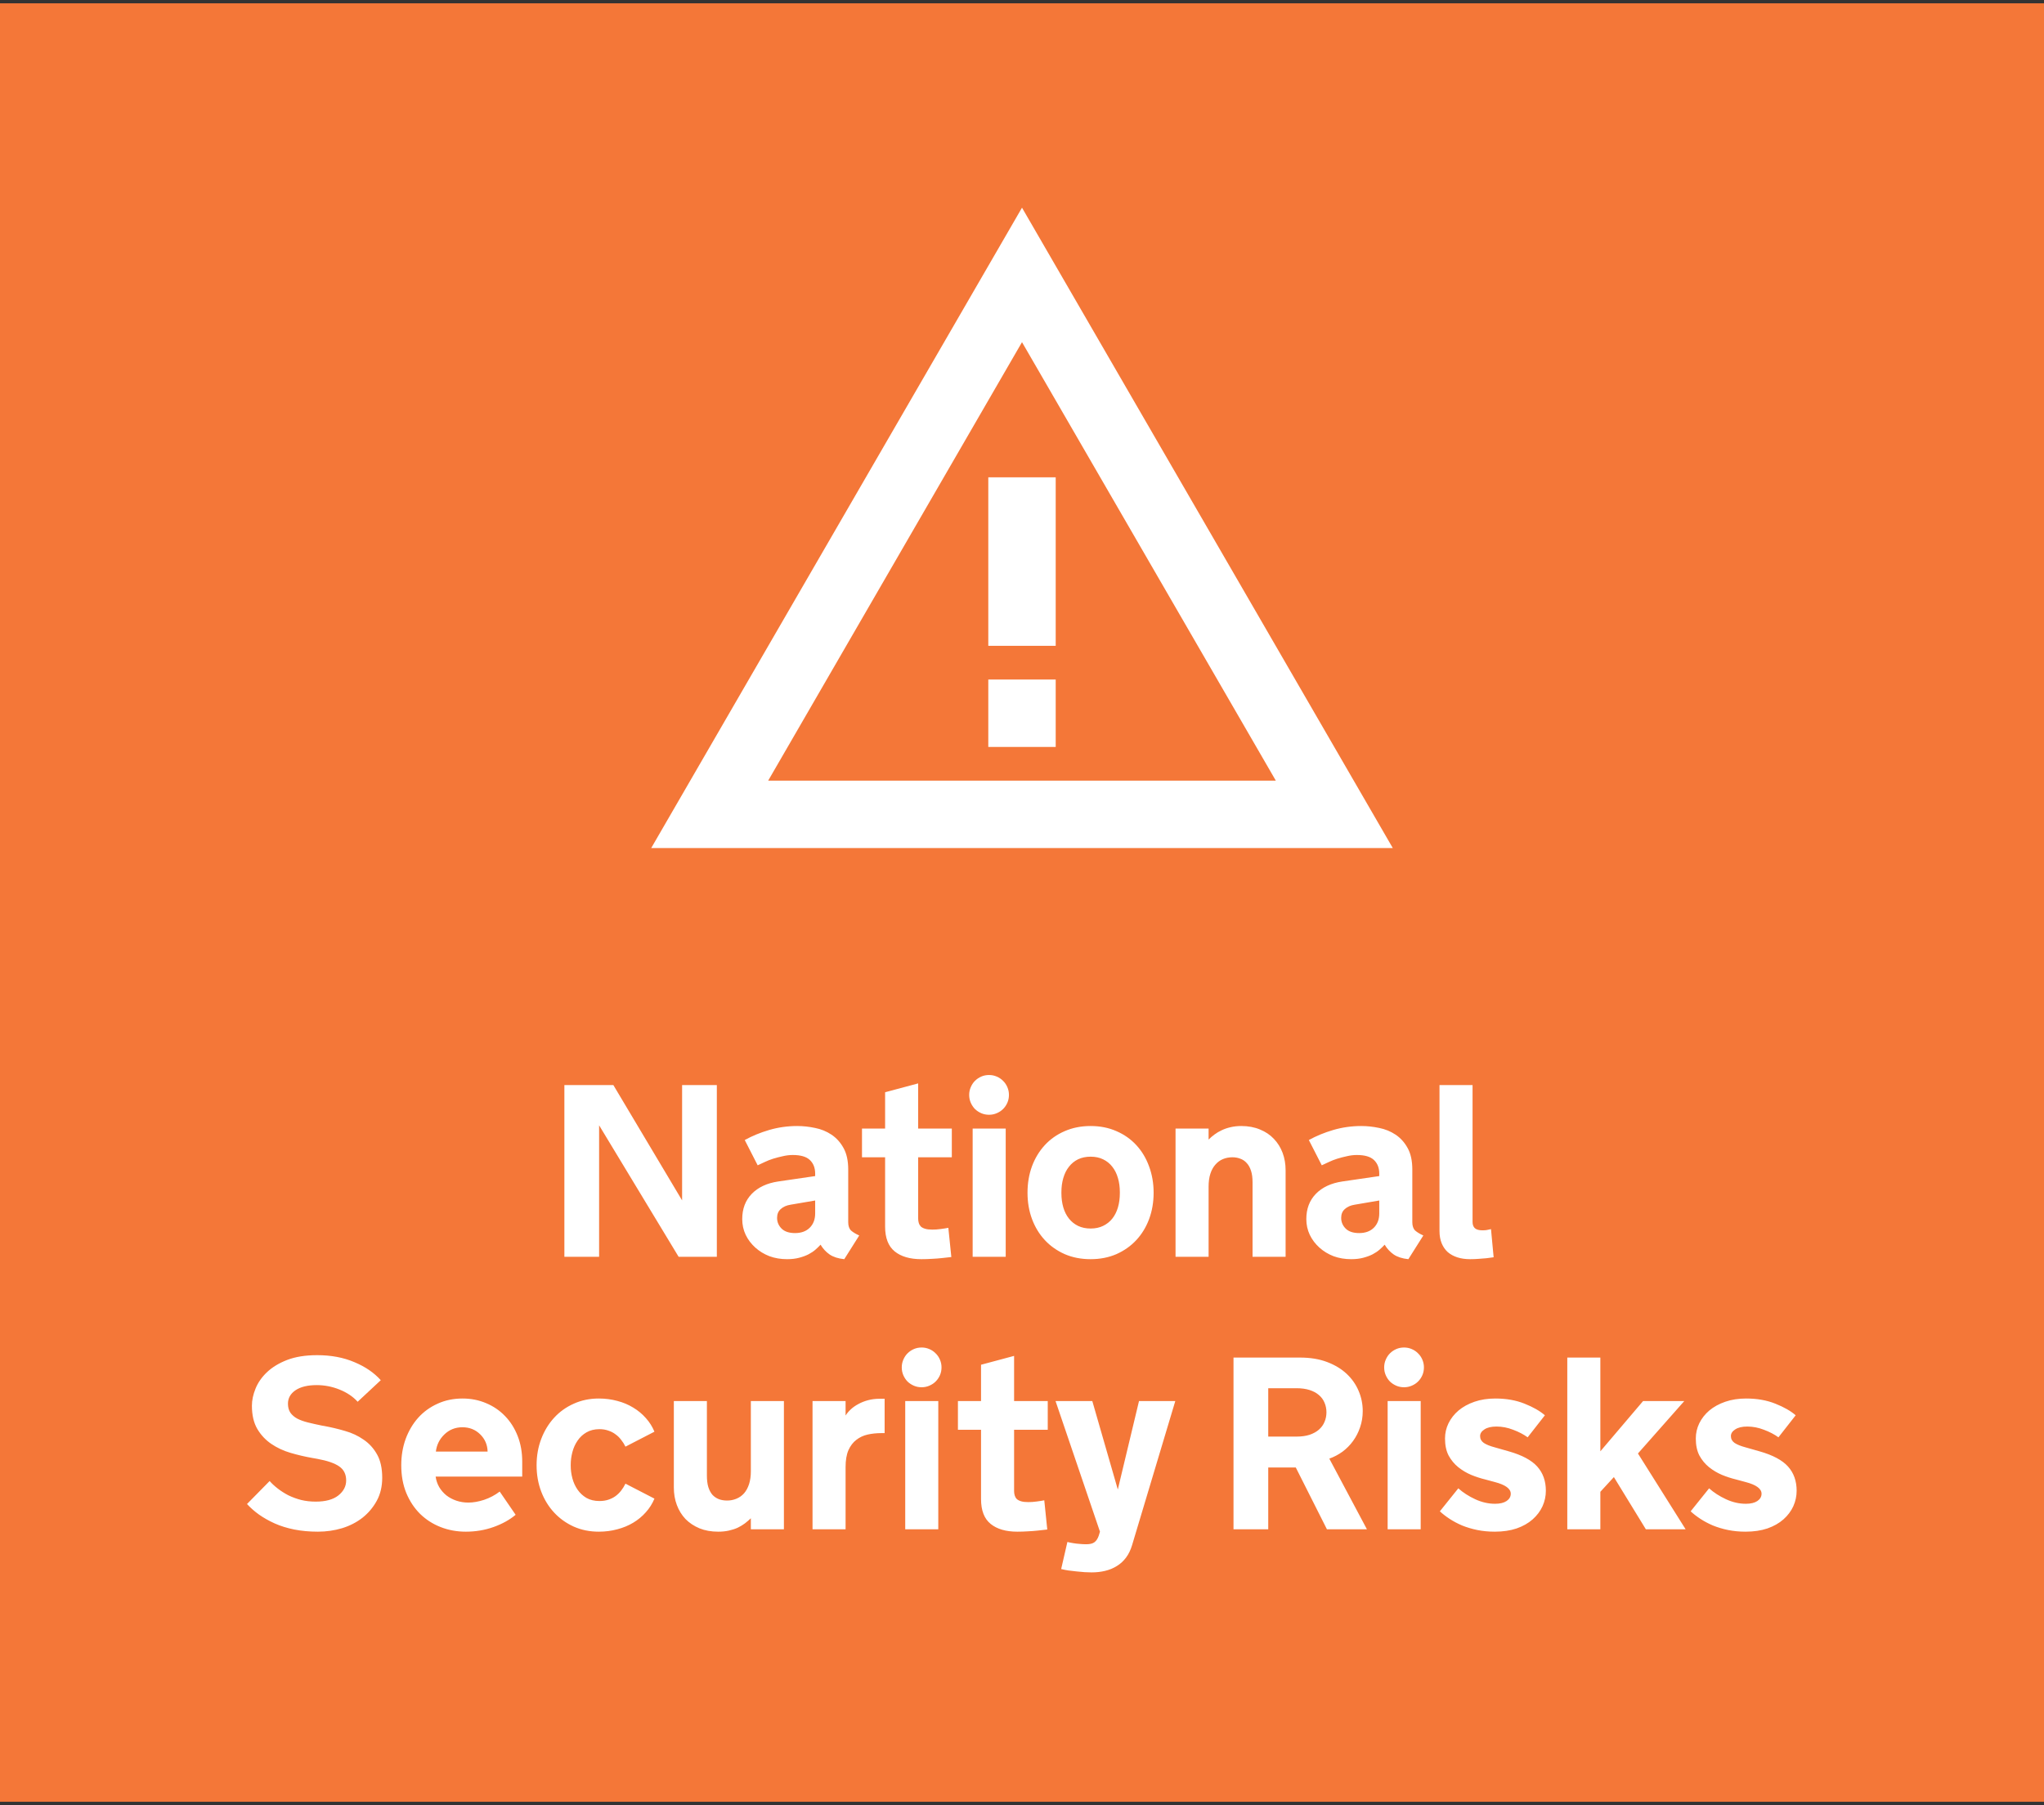 <svg width="300" height="265" viewBox="0 0 300 265" fill="none" xmlns="http://www.w3.org/2000/svg">
<rect x="0" y="0" width="300" height="265" fill="#333333" stroke="none"/>
<rect width="300" height="264" transform="translate(0 0.487)" fill="#F47738"/>
<path d="M150 50.227L187.254 114.592H112.746L150 50.227ZM150 30.487L95.579 124.487H204.421L150 30.487Z" fill="white"/>
<path d="M154.947 99.75H145.053V109.645H154.947V99.75Z" fill="white"/>
<path d="M154.947 70.066H145.053V94.802H154.947V70.066Z" fill="white"/>
<path d="M87.932 165.186V184.487H82.834V159.28H90.023L100.113 176.207V159.28H105.211V184.487H99.603L87.932 165.186ZM116.039 176.84C115.441 176.934 114.961 177.145 114.598 177.473C114.234 177.789 114.053 178.223 114.053 178.774C114.053 179.383 114.275 179.911 114.721 180.356C115.166 180.789 115.822 181.006 116.689 181.006C117.604 181.006 118.324 180.743 118.852 180.215C119.379 179.688 119.643 178.991 119.643 178.123V176.225L116.039 176.84ZM120.434 182.711C120.234 182.934 119.988 183.174 119.695 183.432C119.414 183.678 119.074 183.907 118.676 184.118C118.289 184.317 117.832 184.487 117.305 184.627C116.777 184.768 116.186 184.838 115.529 184.838C114.592 184.838 113.725 184.692 112.928 184.399C112.143 184.094 111.451 183.672 110.854 183.133C110.256 182.594 109.787 181.973 109.447 181.27C109.107 180.555 108.938 179.782 108.938 178.95C108.938 177.438 109.406 176.202 110.344 175.241C111.281 174.28 112.576 173.676 114.229 173.43L119.643 172.639V172.287C119.643 171.444 119.385 170.776 118.869 170.284C118.354 169.791 117.516 169.545 116.355 169.545C115.875 169.545 115.389 169.604 114.896 169.721C114.404 169.827 113.93 169.95 113.473 170.09C113.027 170.231 112.611 170.395 112.225 170.582C111.838 170.758 111.498 170.916 111.205 171.057L109.307 167.348C110.385 166.75 111.58 166.258 112.893 165.871C114.217 165.485 115.588 165.291 117.006 165.291C117.873 165.291 118.746 165.385 119.625 165.573C120.516 165.748 121.318 166.077 122.033 166.557C122.76 167.037 123.352 167.694 123.809 168.526C124.266 169.346 124.494 170.395 124.494 171.672V179.407C124.494 179.957 124.635 180.368 124.916 180.637C125.209 180.895 125.607 181.135 126.111 181.358L123.914 184.838C123.023 184.745 122.309 184.516 121.77 184.153C121.23 183.778 120.785 183.297 120.434 182.711ZM134.76 178.879C134.76 179.102 134.789 179.313 134.848 179.512C134.906 179.711 135.006 179.887 135.146 180.039C135.299 180.18 135.51 180.291 135.779 180.373C136.049 180.455 136.395 180.496 136.816 180.496C136.992 180.496 137.191 180.491 137.414 180.479C137.637 180.455 137.859 180.432 138.082 180.409C138.305 180.385 138.51 180.356 138.697 180.321C138.896 180.286 139.061 180.256 139.189 180.233L139.629 184.522C139.172 184.58 138.697 184.633 138.205 184.68C137.783 184.727 137.314 184.762 136.799 184.786C136.283 184.821 135.762 184.838 135.234 184.838C133.559 184.838 132.252 184.457 131.314 183.696C130.377 182.934 129.908 181.721 129.908 180.057V169.879H126.516V165.661H129.908V160.334L134.76 159.034V165.661H139.699V169.879H134.76V178.879ZM147.609 184.487H142.758V165.661H147.609V184.487ZM142.248 160.721C142.248 160.323 142.324 159.948 142.477 159.596C142.629 159.233 142.834 158.922 143.092 158.664C143.361 158.395 143.672 158.184 144.023 158.032C144.375 157.879 144.756 157.803 145.166 157.803C145.564 157.803 145.939 157.879 146.291 158.032C146.654 158.184 146.965 158.395 147.223 158.664C147.492 158.922 147.703 159.233 147.855 159.596C148.008 159.948 148.084 160.323 148.084 160.721C148.084 161.131 148.008 161.512 147.855 161.864C147.703 162.215 147.492 162.526 147.223 162.795C146.965 163.053 146.654 163.258 146.291 163.411C145.939 163.563 145.564 163.639 145.166 163.639C144.756 163.639 144.375 163.563 144.023 163.411C143.672 163.258 143.361 163.053 143.092 162.795C142.834 162.526 142.629 162.215 142.477 161.864C142.324 161.512 142.248 161.131 142.248 160.721ZM160.072 165.291C161.467 165.291 162.732 165.543 163.869 166.047C165.006 166.539 165.979 167.225 166.787 168.104C167.596 168.983 168.217 170.02 168.65 171.215C169.096 172.411 169.318 173.7 169.318 175.082C169.318 176.477 169.096 177.772 168.65 178.967C168.205 180.151 167.578 181.176 166.77 182.043C165.961 182.911 164.988 183.596 163.852 184.1C162.715 184.592 161.455 184.838 160.072 184.838C158.678 184.838 157.412 184.592 156.275 184.1C155.139 183.596 154.166 182.911 153.357 182.043C152.549 181.176 151.922 180.151 151.477 178.967C151.031 177.772 150.809 176.477 150.809 175.082C150.809 173.7 151.025 172.411 151.459 171.215C151.904 170.02 152.531 168.983 153.34 168.104C154.148 167.225 155.121 166.539 156.258 166.047C157.406 165.543 158.678 165.291 160.072 165.291ZM160.072 180.338C160.764 180.338 161.373 180.209 161.9 179.952C162.439 179.694 162.891 179.336 163.254 178.879C163.617 178.422 163.893 177.877 164.08 177.245C164.268 176.6 164.361 175.897 164.361 175.135V175.012C164.361 174.25 164.268 173.553 164.08 172.92C163.893 172.276 163.617 171.725 163.254 171.268C162.891 170.799 162.439 170.436 161.9 170.178C161.373 169.92 160.764 169.791 160.072 169.791C159.381 169.791 158.766 169.92 158.227 170.178C157.699 170.436 157.254 170.799 156.891 171.268C156.527 171.725 156.252 172.276 156.064 172.92C155.877 173.553 155.783 174.25 155.783 175.012V175.135C155.783 175.897 155.877 176.6 156.064 177.245C156.252 177.877 156.527 178.422 156.891 178.879C157.254 179.336 157.699 179.694 158.227 179.952C158.766 180.209 159.381 180.338 160.072 180.338ZM172.535 165.661H177.387V167.278C177.645 167.02 177.932 166.774 178.248 166.539C178.576 166.293 178.934 166.082 179.32 165.907C179.707 165.719 180.135 165.573 180.604 165.467C181.084 165.35 181.611 165.291 182.186 165.291C183.205 165.291 184.119 165.461 184.928 165.801C185.736 166.129 186.416 166.586 186.967 167.172C187.529 167.758 187.957 168.444 188.25 169.229C188.543 170.014 188.689 170.864 188.689 171.778V184.487H183.838V173.536C183.838 172.868 183.762 172.305 183.609 171.848C183.457 171.379 183.246 171.004 182.977 170.723C182.719 170.43 182.408 170.219 182.045 170.09C181.693 169.95 181.307 169.879 180.885 169.879C180.393 169.879 179.93 169.967 179.496 170.143C179.074 170.319 178.705 170.588 178.389 170.952C178.072 171.303 177.826 171.748 177.65 172.287C177.475 172.827 177.387 173.459 177.387 174.186V184.487H172.535V165.661ZM198.832 176.84C198.234 176.934 197.754 177.145 197.391 177.473C197.027 177.789 196.846 178.223 196.846 178.774C196.846 179.383 197.068 179.911 197.514 180.356C197.959 180.789 198.615 181.006 199.482 181.006C200.396 181.006 201.117 180.743 201.645 180.215C202.172 179.688 202.436 178.991 202.436 178.123V176.225L198.832 176.84ZM203.227 182.711C203.027 182.934 202.781 183.174 202.488 183.432C202.207 183.678 201.867 183.907 201.469 184.118C201.082 184.317 200.625 184.487 200.098 184.627C199.57 184.768 198.979 184.838 198.322 184.838C197.385 184.838 196.518 184.692 195.721 184.399C194.936 184.094 194.244 183.672 193.646 183.133C193.049 182.594 192.58 181.973 192.24 181.27C191.9 180.555 191.73 179.782 191.73 178.95C191.73 177.438 192.199 176.202 193.137 175.241C194.074 174.28 195.369 173.676 197.021 173.43L202.436 172.639V172.287C202.436 171.444 202.178 170.776 201.662 170.284C201.146 169.791 200.309 169.545 199.148 169.545C198.668 169.545 198.182 169.604 197.689 169.721C197.197 169.827 196.723 169.95 196.266 170.09C195.82 170.231 195.404 170.395 195.018 170.582C194.631 170.758 194.291 170.916 193.998 171.057L192.1 167.348C193.178 166.75 194.373 166.258 195.686 165.871C197.01 165.485 198.381 165.291 199.799 165.291C200.666 165.291 201.539 165.385 202.418 165.573C203.309 165.748 204.111 166.077 204.826 166.557C205.553 167.037 206.145 167.694 206.602 168.526C207.059 169.346 207.287 170.395 207.287 171.672V179.407C207.287 179.957 207.428 180.368 207.709 180.637C208.002 180.895 208.4 181.135 208.904 181.358L206.707 184.838C205.816 184.745 205.102 184.516 204.562 184.153C204.023 183.778 203.578 183.297 203.227 182.711ZM211.277 159.28H216.129V179.371C216.129 179.77 216.24 180.075 216.463 180.286C216.697 180.496 217.066 180.602 217.57 180.602C217.805 180.602 218.004 180.59 218.168 180.567C218.344 180.532 218.566 180.485 218.836 180.426L219.223 184.557C218.895 184.604 218.543 184.651 218.168 184.698C217.852 184.733 217.482 184.762 217.061 184.786C216.65 184.821 216.223 184.838 215.777 184.838C215.086 184.838 214.465 184.75 213.914 184.575C213.363 184.399 212.889 184.141 212.49 183.801C212.104 183.45 211.805 183.016 211.594 182.5C211.383 181.985 211.277 181.387 211.277 180.707V159.28ZM39.574 217.403C39.902 217.778 40.301 218.147 40.77 218.51C41.238 218.873 41.754 219.202 42.316 219.495C42.891 219.776 43.512 220.004 44.18 220.18C44.848 220.344 45.568 220.426 46.342 220.426C47.783 220.426 48.885 220.127 49.647 219.53C50.42 218.92 50.807 218.182 50.807 217.315C50.807 216.412 50.467 215.727 49.787 215.258C49.119 214.789 48.053 214.42 46.588 214.151L45.797 214.01C44.742 213.823 43.693 213.577 42.65 213.272C41.607 212.967 40.664 212.528 39.82 211.953C38.977 211.379 38.291 210.647 37.764 209.756C37.236 208.854 36.973 207.717 36.973 206.346C36.973 205.549 37.148 204.717 37.5 203.85C37.852 202.971 38.408 202.168 39.17 201.442C39.943 200.703 40.934 200.1 42.141 199.631C43.359 199.162 44.83 198.928 46.553 198.928C48.592 198.928 50.408 199.268 52.002 199.948C53.607 200.616 54.902 201.5 55.887 202.602L52.494 205.766C51.803 205.004 50.912 204.407 49.822 203.973C48.744 203.539 47.631 203.323 46.482 203.323C45.158 203.323 44.121 203.575 43.371 204.078C42.633 204.582 42.264 205.239 42.264 206.047C42.264 206.575 42.381 207.014 42.615 207.366C42.861 207.717 43.201 208.01 43.635 208.245C44.068 208.467 44.59 208.655 45.199 208.807C45.809 208.959 46.488 209.112 47.238 209.264L47.643 209.334C48.65 209.522 49.652 209.762 50.648 210.055C51.645 210.336 52.547 210.758 53.355 211.321C54.176 211.871 54.838 212.598 55.342 213.5C55.846 214.391 56.098 215.534 56.098 216.928C56.098 218.194 55.834 219.313 55.307 220.286C54.779 221.258 54.082 222.09 53.215 222.782C52.348 223.461 51.346 223.977 50.209 224.328C49.072 224.668 47.889 224.838 46.658 224.838C45.416 224.838 44.262 224.733 43.195 224.522C42.141 224.311 41.18 224.012 40.312 223.625C39.457 223.239 38.69 222.805 38.01 222.325C37.342 221.844 36.756 221.328 36.252 220.778L39.574 217.403ZM63.938 216.752C64.019 217.315 64.195 217.83 64.465 218.299C64.746 218.768 65.098 219.172 65.519 219.512C65.941 219.84 66.428 220.098 66.978 220.286C67.529 220.473 68.115 220.567 68.736 220.567C69.451 220.567 70.225 220.432 71.057 220.162C71.889 219.881 72.65 219.477 73.342 218.95L75.68 222.36C74.801 223.098 73.723 223.696 72.445 224.153C71.168 224.61 69.809 224.838 68.367 224.838C67.066 224.838 65.842 224.616 64.693 224.17C63.545 223.725 62.537 223.08 61.67 222.237C60.815 221.393 60.135 220.368 59.631 219.161C59.139 217.953 58.893 216.594 58.893 215.082C58.893 213.7 59.109 212.411 59.543 211.215C59.988 210.02 60.603 208.983 61.389 208.104C62.185 207.225 63.135 206.539 64.236 206.047C65.338 205.543 66.557 205.291 67.893 205.291C69.135 205.291 70.289 205.52 71.356 205.977C72.422 206.422 73.348 207.055 74.133 207.875C74.918 208.684 75.533 209.657 75.978 210.793C76.424 211.93 76.647 213.184 76.647 214.555V216.752H63.938ZM67.875 209.51C66.832 209.51 65.947 209.862 65.221 210.565C64.506 211.256 64.09 212.094 63.973 213.078H71.566C71.543 212.082 71.18 211.239 70.477 210.547C69.773 209.856 68.906 209.51 67.875 209.51ZM83.766 215.17C83.766 215.78 83.848 216.395 84.012 217.016C84.176 217.625 84.428 218.176 84.768 218.668C85.107 219.161 85.541 219.565 86.068 219.881C86.607 220.186 87.246 220.338 87.984 220.338C88.465 220.338 88.898 220.274 89.285 220.145C89.684 220.016 90.035 219.84 90.34 219.618C90.656 219.383 90.932 219.114 91.166 218.809C91.412 218.493 91.623 218.153 91.799 217.789L96.053 219.987C95.748 220.725 95.326 221.393 94.787 221.991C94.26 222.588 93.644 223.098 92.941 223.52C92.238 223.942 91.459 224.264 90.603 224.487C89.748 224.721 88.84 224.838 87.879 224.838C86.555 224.838 85.336 224.592 84.223 224.1C83.109 223.596 82.148 222.911 81.34 222.043C80.531 221.176 79.898 220.151 79.441 218.967C78.984 217.772 78.756 216.477 78.756 215.082C78.756 213.7 78.984 212.411 79.441 211.215C79.898 210.02 80.531 208.983 81.34 208.104C82.148 207.225 83.109 206.539 84.223 206.047C85.336 205.543 86.555 205.291 87.879 205.291C88.84 205.291 89.748 205.409 90.603 205.643C91.459 205.866 92.238 206.194 92.941 206.627C93.644 207.049 94.26 207.559 94.787 208.157C95.326 208.754 95.748 209.422 96.053 210.161L91.799 212.358C91.623 211.995 91.412 211.661 91.166 211.356C90.932 211.039 90.656 210.77 90.34 210.547C90.035 210.313 89.684 210.131 89.285 210.002C88.898 209.862 88.465 209.791 87.984 209.791C87.246 209.791 86.607 209.95 86.068 210.266C85.541 210.571 85.107 210.975 84.768 211.479C84.428 211.971 84.176 212.528 84.012 213.149C83.848 213.77 83.766 214.391 83.766 215.012V215.17ZM115.055 224.487H110.203V222.87C109.934 223.127 109.641 223.379 109.324 223.625C109.008 223.86 108.656 224.071 108.27 224.258C107.883 224.434 107.449 224.575 106.969 224.68C106.5 224.786 105.979 224.838 105.404 224.838C104.385 224.838 103.471 224.674 102.662 224.346C101.854 224.006 101.168 223.549 100.605 222.975C100.055 222.389 99.633 221.703 99.34 220.918C99.047 220.133 98.9 219.284 98.9 218.37V205.661H103.752V216.594C103.752 217.262 103.822 217.83 103.963 218.299C104.115 218.768 104.32 219.149 104.578 219.442C104.848 219.723 105.164 219.934 105.527 220.075C105.891 220.203 106.283 220.268 106.705 220.268C107.197 220.268 107.654 220.18 108.076 220.004C108.51 219.828 108.885 219.565 109.201 219.213C109.518 218.85 109.764 218.399 109.939 217.86C110.115 217.321 110.203 216.688 110.203 215.961V205.661H115.055V224.487ZM129.838 210.371H129.328C128.637 210.371 127.975 210.442 127.342 210.582C126.721 210.723 126.17 210.981 125.689 211.356C125.209 211.719 124.822 212.223 124.529 212.868C124.248 213.512 124.107 214.338 124.107 215.346V224.487H119.256V205.661H124.107V207.787C124.307 207.471 124.564 207.166 124.881 206.873C125.197 206.58 125.566 206.323 125.988 206.1C126.41 205.866 126.885 205.678 127.412 205.537C127.939 205.397 128.508 205.327 129.117 205.327H129.838V210.371ZM137.713 224.487H132.861V205.661H137.713V224.487ZM132.352 200.721C132.352 200.323 132.428 199.948 132.58 199.596C132.732 199.233 132.938 198.922 133.195 198.664C133.465 198.395 133.775 198.184 134.127 198.032C134.479 197.879 134.859 197.803 135.27 197.803C135.668 197.803 136.043 197.879 136.395 198.032C136.758 198.184 137.068 198.395 137.326 198.664C137.596 198.922 137.807 199.233 137.959 199.596C138.111 199.948 138.188 200.323 138.188 200.721C138.188 201.131 138.111 201.512 137.959 201.864C137.807 202.215 137.596 202.526 137.326 202.795C137.068 203.053 136.758 203.258 136.395 203.411C136.043 203.563 135.668 203.639 135.27 203.639C134.859 203.639 134.479 203.563 134.127 203.411C133.775 203.258 133.465 203.053 133.195 202.795C132.938 202.526 132.732 202.215 132.58 201.864C132.428 201.512 132.352 201.131 132.352 200.721ZM148.84 218.879C148.84 219.102 148.869 219.313 148.928 219.512C148.986 219.711 149.086 219.887 149.227 220.039C149.379 220.18 149.59 220.291 149.859 220.373C150.129 220.455 150.475 220.496 150.896 220.496C151.072 220.496 151.271 220.491 151.494 220.479C151.717 220.455 151.939 220.432 152.162 220.409C152.385 220.385 152.59 220.356 152.777 220.321C152.977 220.286 153.141 220.256 153.27 220.233L153.709 224.522C153.252 224.58 152.777 224.633 152.285 224.68C151.863 224.727 151.395 224.762 150.879 224.786C150.363 224.821 149.842 224.838 149.314 224.838C147.639 224.838 146.332 224.457 145.395 223.696C144.457 222.934 143.988 221.721 143.988 220.057V209.879H140.596V205.661H143.988V200.334L148.84 199.034V205.661H153.779V209.879H148.84V218.879ZM159.422 226.684C159.973 226.684 160.377 226.584 160.635 226.385C160.904 226.186 161.115 225.864 161.268 225.418L161.443 224.838L154.922 205.661H160.318L164.062 218.651L167.174 205.661H172.5L166.154 226.825C165.943 227.528 165.65 228.131 165.275 228.635C164.9 229.139 164.455 229.549 163.939 229.866C163.424 230.194 162.85 230.434 162.217 230.586C161.596 230.739 160.928 230.815 160.213 230.815C159.92 230.815 159.58 230.803 159.193 230.78C158.818 230.756 158.426 230.721 158.016 230.674C157.617 230.639 157.219 230.592 156.82 230.534C156.434 230.475 156.076 230.405 155.748 230.323L156.662 226.35C156.943 226.42 157.236 226.479 157.541 226.526C157.811 226.573 158.104 226.608 158.42 226.631C158.748 226.666 159.082 226.684 159.422 226.684ZM181.043 199.28H190.799C192.299 199.28 193.623 199.496 194.771 199.93C195.92 200.364 196.881 200.944 197.654 201.67C198.428 202.397 199.014 203.235 199.412 204.184C199.811 205.121 200.01 206.106 200.01 207.137C200.01 207.969 199.881 208.76 199.623 209.51C199.377 210.248 199.031 210.922 198.586 211.532C198.152 212.129 197.637 212.651 197.039 213.096C196.441 213.53 195.797 213.87 195.105 214.116L200.625 224.487H194.754L190.184 215.416H186.141V224.487H181.043V199.28ZM194.684 207.313C194.684 206.809 194.59 206.34 194.402 205.907C194.227 205.473 193.951 205.098 193.576 204.782C193.213 204.465 192.756 204.219 192.205 204.043C191.654 203.868 191.016 203.78 190.289 203.78H186.141V210.881H190.289C191.016 210.881 191.654 210.793 192.205 210.618C192.756 210.43 193.213 210.178 193.576 209.862C193.951 209.534 194.227 209.153 194.402 208.719C194.59 208.286 194.684 207.817 194.684 207.313ZM208.518 224.487H203.666V205.661H208.518V224.487ZM203.156 200.721C203.156 200.323 203.232 199.948 203.385 199.596C203.537 199.233 203.742 198.922 204 198.664C204.27 198.395 204.58 198.184 204.932 198.032C205.283 197.879 205.664 197.803 206.074 197.803C206.473 197.803 206.848 197.879 207.199 198.032C207.562 198.184 207.873 198.395 208.131 198.664C208.4 198.922 208.611 199.233 208.764 199.596C208.916 199.948 208.992 200.323 208.992 200.721C208.992 201.131 208.916 201.512 208.764 201.864C208.611 202.215 208.4 202.526 208.131 202.795C207.873 203.053 207.562 203.258 207.199 203.411C206.848 203.563 206.473 203.639 206.074 203.639C205.664 203.639 205.283 203.563 204.932 203.411C204.58 203.258 204.27 203.053 204 202.795C203.742 202.526 203.537 202.215 203.385 201.864C203.232 201.512 203.156 201.131 203.156 200.721ZM214.037 218.475C214.729 219.096 215.555 219.629 216.516 220.075C217.477 220.52 218.449 220.743 219.434 220.743C220.148 220.743 220.711 220.608 221.121 220.338C221.531 220.057 221.736 219.7 221.736 219.266C221.736 218.528 220.945 217.953 219.363 217.543L217.992 217.174C217.312 217.01 216.627 216.787 215.936 216.506C215.244 216.213 214.605 215.832 214.02 215.364C213.445 214.895 212.977 214.327 212.613 213.659C212.262 212.979 212.086 212.147 212.086 211.162C212.086 210.377 212.256 209.633 212.596 208.93C212.947 208.215 213.439 207.588 214.072 207.049C214.717 206.51 215.496 206.082 216.41 205.766C217.324 205.45 218.344 205.291 219.469 205.291C221.074 205.291 222.504 205.543 223.758 206.047C225.023 206.551 226.02 207.12 226.746 207.752L224.215 210.987C223.617 210.553 222.908 210.184 222.088 209.879C221.279 209.563 220.465 209.405 219.645 209.405C218.883 209.405 218.291 209.545 217.869 209.827C217.447 210.096 217.236 210.424 217.236 210.811C217.236 211.221 217.418 211.555 217.781 211.813C218.156 212.059 218.695 212.276 219.398 212.463L221.438 213.043C223.383 213.594 224.777 214.338 225.621 215.276C226.465 216.213 226.887 217.397 226.887 218.827C226.887 219.623 226.723 220.385 226.395 221.112C226.066 221.827 225.586 222.465 224.953 223.028C224.32 223.59 223.535 224.036 222.598 224.364C221.66 224.68 220.594 224.838 219.398 224.838C218.484 224.838 217.623 224.756 216.814 224.592C216.018 224.428 215.273 224.205 214.582 223.924C213.902 223.631 213.287 223.303 212.736 222.94C212.186 222.577 211.717 222.213 211.33 221.85L214.037 218.475ZM234.885 213.043L241.16 205.661H247.207L240.404 213.36L247.4 224.487H241.564L236.871 216.823L234.885 218.985V224.487H230.033V199.28H234.885V213.043ZM250.846 218.475C251.537 219.096 252.363 219.629 253.324 220.075C254.285 220.52 255.258 220.743 256.242 220.743C256.957 220.743 257.52 220.608 257.93 220.338C258.34 220.057 258.545 219.7 258.545 219.266C258.545 218.528 257.754 217.953 256.172 217.543L254.801 217.174C254.121 217.01 253.436 216.787 252.744 216.506C252.053 216.213 251.414 215.832 250.828 215.364C250.254 214.895 249.785 214.327 249.422 213.659C249.07 212.979 248.895 212.147 248.895 211.162C248.895 210.377 249.064 209.633 249.404 208.93C249.756 208.215 250.248 207.588 250.881 207.049C251.525 206.51 252.305 206.082 253.219 205.766C254.133 205.45 255.152 205.291 256.277 205.291C257.883 205.291 259.312 205.543 260.566 206.047C261.832 206.551 262.828 207.12 263.555 207.752L261.023 210.987C260.426 210.553 259.717 210.184 258.896 209.879C258.088 209.563 257.273 209.405 256.453 209.405C255.691 209.405 255.1 209.545 254.678 209.827C254.256 210.096 254.045 210.424 254.045 210.811C254.045 211.221 254.227 211.555 254.59 211.813C254.965 212.059 255.504 212.276 256.207 212.463L258.246 213.043C260.191 213.594 261.586 214.338 262.43 215.276C263.273 216.213 263.695 217.397 263.695 218.827C263.695 219.623 263.531 220.385 263.203 221.112C262.875 221.827 262.395 222.465 261.762 223.028C261.129 223.59 260.344 224.036 259.406 224.364C258.469 224.68 257.402 224.838 256.207 224.838C255.293 224.838 254.432 224.756 253.623 224.592C252.826 224.428 252.082 224.205 251.391 223.924C250.711 223.631 250.096 223.303 249.545 222.94C248.994 222.577 248.525 222.213 248.139 221.85L250.846 218.475Z" fill="white"/>
</svg>
